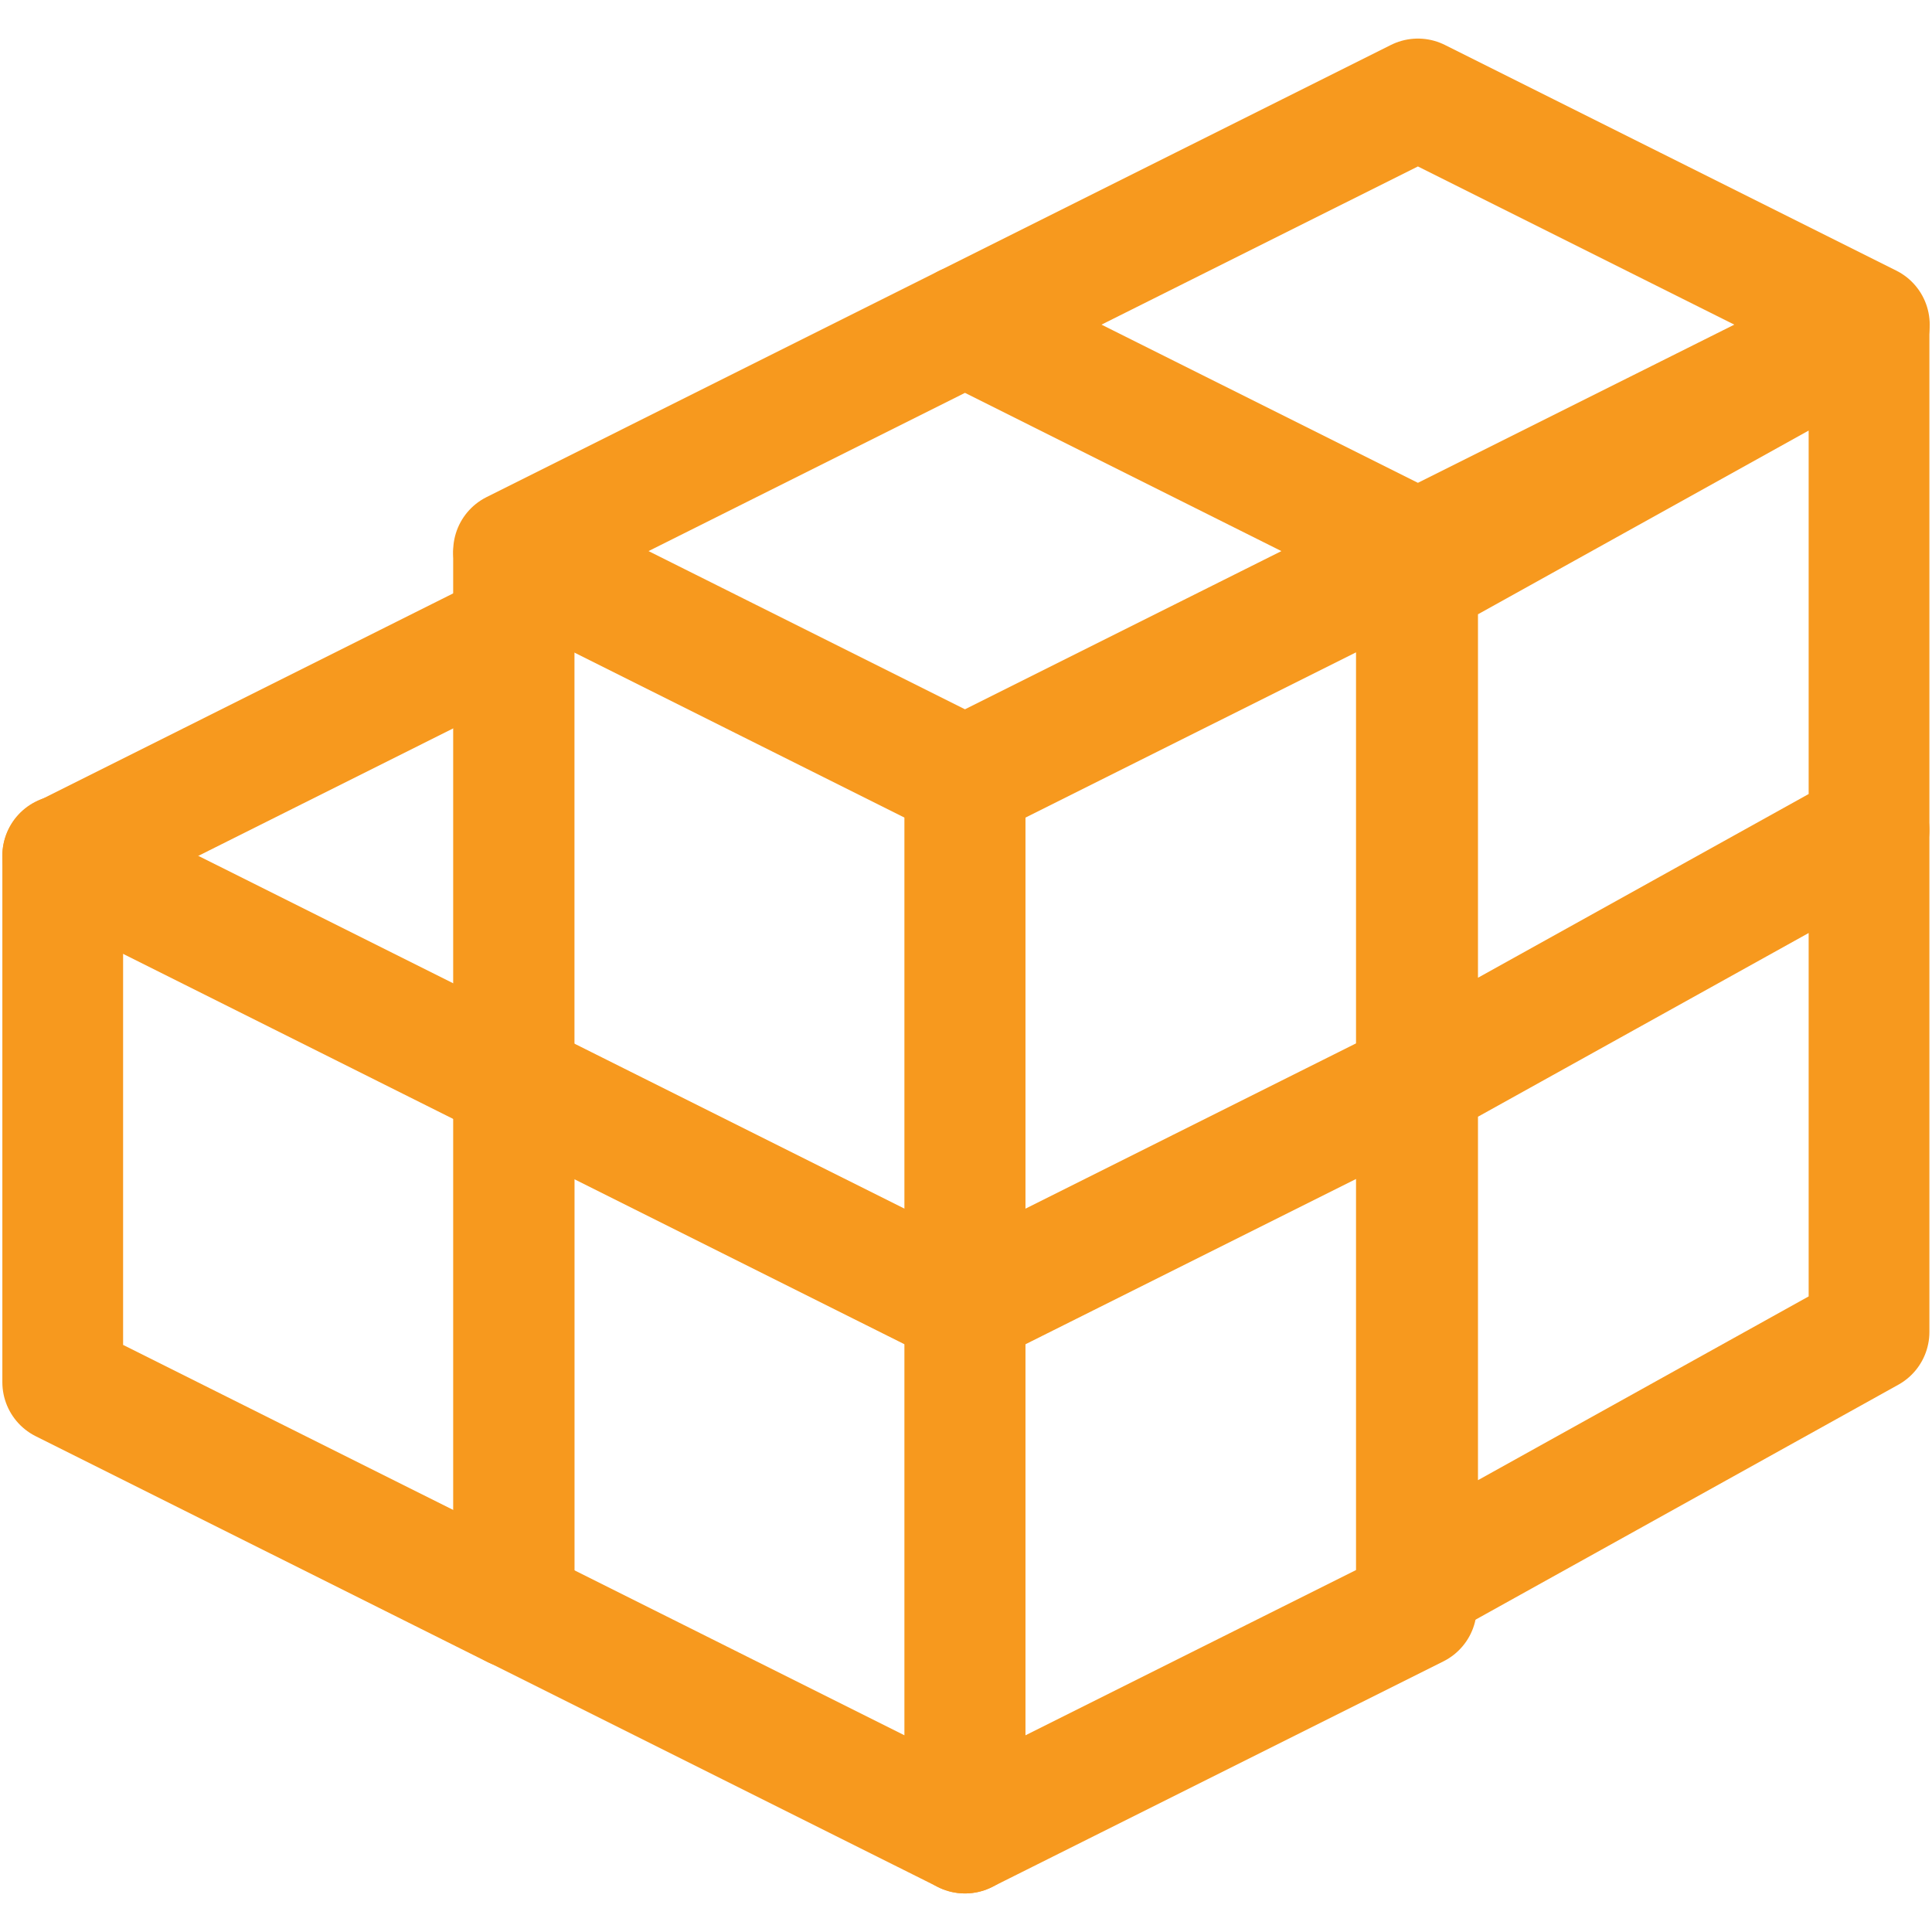 <?xml version="1.0" encoding="UTF-8" standalone="no"?>
<!-- Created with Inkscape (http://www.inkscape.org/) -->

<svg
   width="32"
   height="32"
   viewBox="0 0 32 32"
   version="1.1"
   id="SVGRoot"
   sodipodi:docname="cargo.svg"
   inkscape:version="1.2.1 (9c6d41e410, 2022-07-14)"
   xmlns:inkscape="http://www.inkscape.org/namespaces/inkscape"
   xmlns:sodipodi="http://sodipodi.sourceforge.net/DTD/sodipodi-0.dtd"
   xmlns="http://www.w3.org/2000/svg"
   xmlns:svg="http://www.w3.org/2000/svg">
  <defs
     id="defs44872" />
  <sodipodi:namedview
     id="namedview32486"
     pagecolor="#181825"
     bordercolor="#000000"
     borderopacity="0.247"
     inkscape:showpageshadow="2"
     inkscape:pageopacity="0"
     inkscape:pagecheckerboard="0"
     inkscape:deskcolor="#313244"
     inkscape:document-units="px"
     showgrid="true"
     inkscape:zoom="5.6568545"
     inkscape:cx="66.998364"
     inkscape:cy="42.072851"
     inkscape:window-width="1920"
     inkscape:window-height="1017"
     inkscape:window-x="1912"
     inkscape:window-y="-8"
     inkscape:window-maximized="1"
     inkscape:current-layer="SVGRoot"
     showborder="false">
    <inkscape:grid
       type="xygrid"
       id="grid32609"
       originx="0"
       originy="0" />
  </sodipodi:namedview>
  <path
     d="m 8.506,26.623 v -8.723 l 7.477,3.738 v 8.723 z"
     fill="#da9a1d"
     id="path26961"
     style="fill:none;stroke:#f7991e;stroke-width:2;stroke-linecap:round;stroke-linejoin:round;stroke-dasharray:none;stroke-opacity:1" />
  <path
     d="m 1.039,22.894 v -8.723 l 7.477,3.738 v 8.723 z"
     fill="#da9a1d"
     id="path26963"
     style="fill:none;stroke:#f7991e;stroke-width:2;stroke-linecap:round;stroke-linejoin:round;stroke-dasharray:none;stroke-opacity:1" />
  <path
     d="M 8.506,17.91 V 9.187 l 7.477,3.738 v 8.723 z"
     fill="#da9a1d"
     id="path26965"
     style="fill:none;stroke:#f7991e;stroke-width:2;stroke-linecap:round;stroke-linejoin:round;stroke-dasharray:none;stroke-opacity:1" />
  <path
     d="m 23.46,26.623 v -8.723 l -7.477,3.738 v 8.723 z"
     fill="#ffcb66"
     id="path26967"
     style="fill:none;stroke:#f7991e;stroke-width:2;stroke-linecap:round;stroke-linejoin:round;stroke-dasharray:none;stroke-opacity:1" />
  <path
     d="m 30.957,22.061 v -8.307 l -7.477,4.154 v 8.308 z"
     fill="#ffcb66"
     id="path26969"
     style="fill:none;stroke:#f7991e;stroke-width:2;stroke-linecap:round;stroke-linejoin:round;stroke-dasharray:none;stroke-opacity:1" />
  <path
     d="M 23.46,17.91 V 9.187 l -7.477,3.738 v 8.723 z"
     fill="#ffcb66"
     id="path26971"
     style="fill:none;stroke:#f7991e;stroke-width:2;stroke-linecap:round;stroke-linejoin:round;stroke-dasharray:none;stroke-opacity:1" />
  <path
     d="M 30.957,13.74 V 5.432 l -7.477,4.154 v 8.308 z"
     fill="#ffcb66"
     id="path26973"
     style="fill:none;stroke:#f7991e;stroke-width:2;stroke-linecap:round;stroke-linejoin:round;stroke-dasharray:none;stroke-opacity:1" />
  <path
     d="M 15.983,12.866 8.506,9.128 15.983,5.389 23.46,9.128 Z"
     fill="#ffcb66"
     id="path26975"
     style="fill:none;stroke:#f7991e;stroke-width:2;stroke-linecap:round;stroke-linejoin:round;stroke-dasharray:none;stroke-opacity:1" />
  <path
     d="m 23.485,9.115 -7.477,-3.738 7.477,-3.738 7.477,3.738 z"
     fill="#ffcb66"
     id="path26977"
     style="fill:none;stroke:#f7991e;stroke-width:2;stroke-linecap:round;stroke-linejoin:round;stroke-dasharray:none;stroke-opacity:1" />
  <path
     d="M 8.515,17.919 1.039,14.181 8.515,10.442 v 4.985 z"
     fill="#da9a1d"
     id="path26979"
     style="fill:none;stroke:#f7991e;stroke-width:2;stroke-linecap:round;stroke-linejoin:round;stroke-dasharray:none;stroke-opacity:1" />
</svg>
